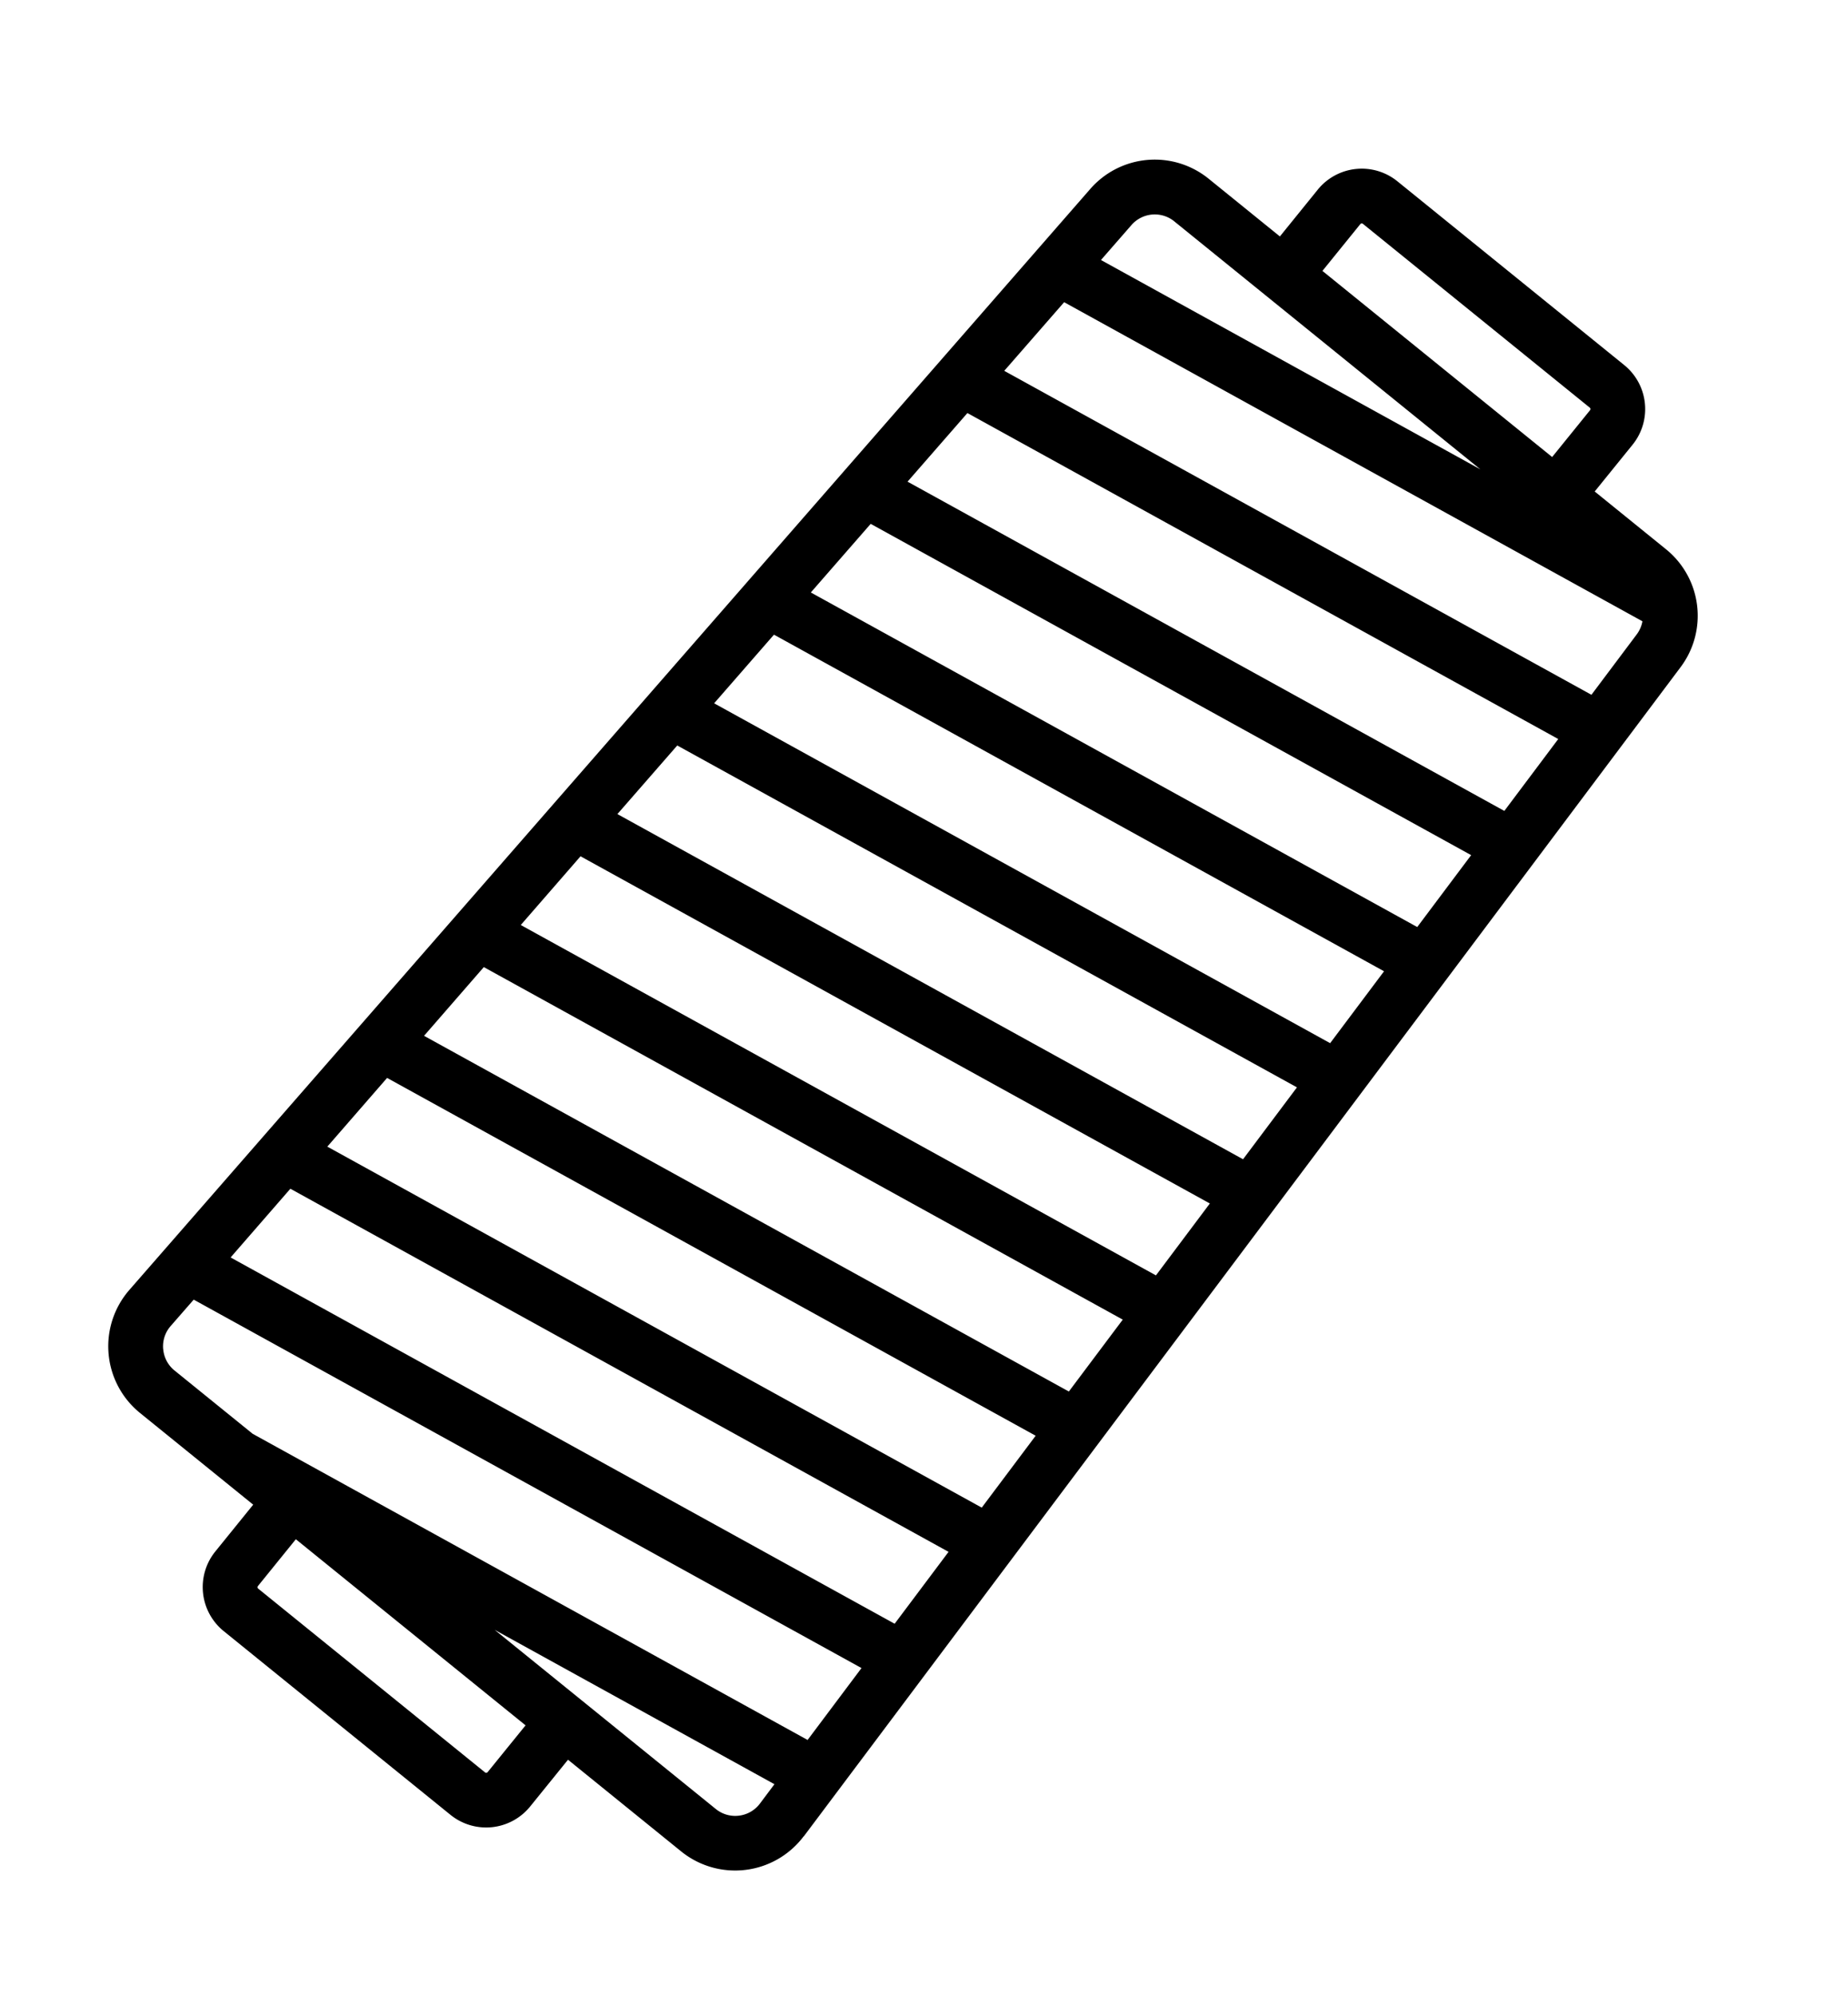 <svg xmlns="http://www.w3.org/2000/svg" width="101.526" height="109.623" viewBox="0 0 101.526 109.623">
  <path id="coil-white" d="M184.278,91.15l-2.97-80.2A4.7,4.7,0,0,0,176.6,6.416H171.57V3.108A3.111,3.111,0,0,0,168.463,0H152.423a3.111,3.111,0,0,0-3.108,3.108V6.416h-5.029a4.7,4.7,0,0,0-4.708,4.537l-.164,4.415s0,.009,0,.013l-.3,8.061s0,.008,0,.012l-.3,8.062s0,.007,0,.01l-.3,8.061s0,.008,0,.013l-.3,8.061s0,.007,0,.011l-.3,8.063s0,.006,0,.009l-.3,8.065s0,.005,0,.008l-.6,16.138s0,.006,0,.008l-.414,11.186a4.712,4.712,0,0,0,4.708,4.886h8v3.308a3.111,3.111,0,0,0,3.108,3.108h16.039a3.111,3.111,0,0,0,3.108-3.108V96.036h8a4.712,4.712,0,0,0,4.708-4.886Zm-6.185-80.845a1.705,1.705,0,0,1,.21.759l.153,4.141-36.265,6.476.185-5ZM142.077,24.756l36.491-6.516.183,4.932-36.859,6.582Zm-.3,8.073,37.085-6.622.183,4.932-37.453,6.688Zm-.3,8.073,37.679-6.728.183,4.932L141.294,45.9Zm-.3,8.073,38.273-6.835.183,4.932-38.641,6.9Zm-.3,8.073,38.867-6.941.183,4.932L140.7,62.047Zm-.3,8.073,39.462-7.047.183,4.932L140.4,70.12Zm-.3,8.073,40.056-7.153.183,4.932L140.1,78.193Zm-.3,8.073,40.65-7.259.183,4.932L139.8,86.266ZM152.323,3.108a.1.1,0,0,1,.1-.1h16.039a.1.1,0,0,1,.1.1V6.416h-16.24Zm-8.036,6.316h21.637L142.49,13.608l.094-2.544A1.7,1.7,0,0,1,144.287,9.423Zm-4.2,83.084a1.69,1.69,0,0,1-.476-1.246l.071-1.92,41.244-7.365.183,4.932-34.275,6.12h-5.52A1.69,1.69,0,0,1,140.089,92.507Zm28.473,6.837a.1.1,0,0,1-.1.1H152.423a.1.1,0,0,1-.1-.1V96.036h16.24ZM180.8,92.507a1.69,1.69,0,0,1-1.227.522H163.944l17.279-3.086.049,1.318A1.689,1.689,0,0,1,180.8,92.507Z" transform="translate(-41.687 -85.969) rotate(39)" fill="#000"/>
</svg>
